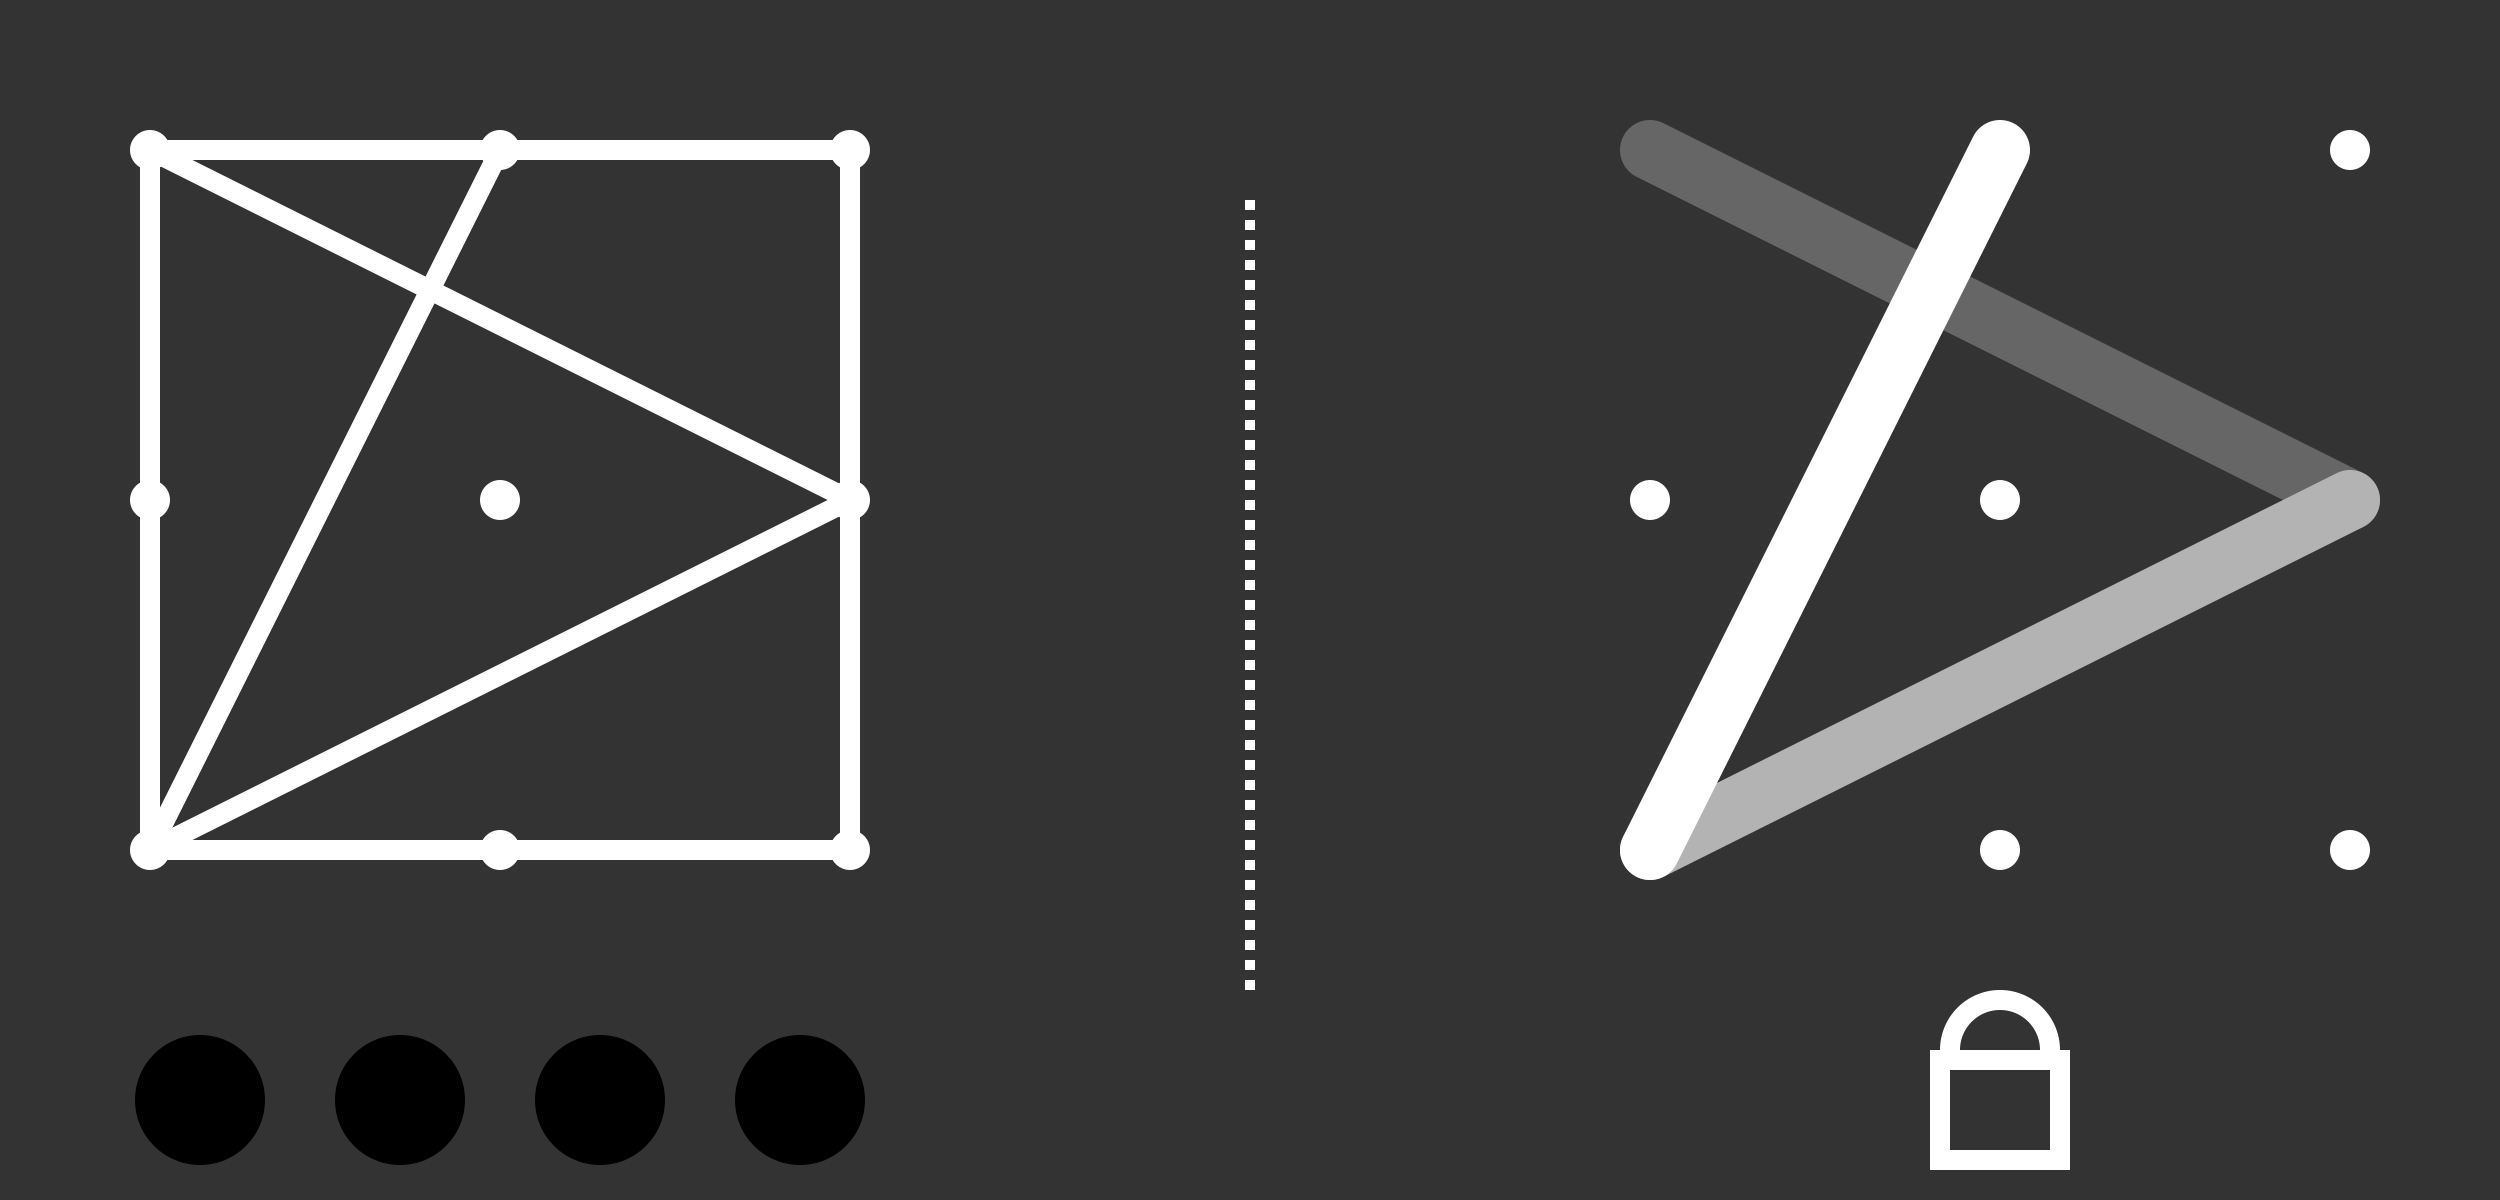 <svg xmlns="http://www.w3.org/2000/svg" xmlns:xlink="http://www.w3.org/1999/xlink" width="250" height="120" enable-background="new 0 0 250 120" version="1.1" viewBox="0 0 250 120" xml:space="preserve"><rect x="0" y="0" width="250" height="120" fill="#333333" stroke="none"/><g fill="#fff"><circle cx="15" cy="15" r="2" rel="0"/><circle cx="50" cy="15" r="2" rel="1"/><circle cx="85" cy="15" r="2" rel="2"/><circle cx="15" cy="50" r="2" rel="3"/><circle cx="50" cy="50" r="2" rel="4"/><circle cx="85" cy="50" r="2" rel="5"/><circle cx="15" cy="85" r="2" rel="6"/><circle cx="50" cy="85" r="2" rel="7"/><circle cx="85" cy="85" r="2" rel="8"/></g><g fill="#fff"><circle cx="15" cy="15" r="9" class="bigdot bigdot-1"/><circle cx="50" cy="15" r="9" class="bigdot bigdot-2"/><circle cx="85" cy="15" r="9" class="bigdot bigdot-3"/><circle cx="15" cy="50" r="9" class="bigdot bigdot-4"/><circle cx="50" cy="50" r="9" class="bigdot bigdot-5"/><circle cx="85" cy="50" r="9" class="bigdot bigdot-6"/><circle cx="15" cy="85" r="9" class="bigdot bigdot-7"/><circle cx="50" cy="85" r="9" class="bigdot bigdot-8"/><circle cx="85" cy="85" r="9" class="bigdot bigdot-9"/></g><g stroke="#fff" stroke-linecap="round" stroke-width="2" class="attempt-1"><line x1="15" x2="50" y1="15" y2="15" class="attempt-1-1 line-1"/><line x1="50" x2="85" y1="15" y2="15" class="attempt-1-2 line-1"/><line x1="85" x2="85" y1="15" y2="50" class="attempt-1-3 line-1"/></g><g stroke="#fff" stroke-linecap="round" stroke-width="2" class="attempt-2"><line x1="15" x2="15" y1="15" y2="50" class="attempt-2-1 line-1"/><line x1="15" x2="15" y1="50" y2="85" class="attempt-2-2 line-1"/><line x1="15" x2="50" y1="85" y2="85" class="attempt-2-3 line-1"/></g><g stroke="#fff" stroke-linecap="round" stroke-width="2" class="attempt-3"><line x1="15" x2="50" y1="85" y2="85" class="attempt-3-1 line-1"/><line x1="50" x2="85" y1="85" y2="85" class="attempt-3-2 line-1"/><line x1="85" x2="85" y1="85" y2="50" class="attempt-3-3 line-1"/></g><g stroke="#fff" stroke-linecap="round" stroke-width="2" class="attempt-4"><line x1="15" x2="85" y1="15" y2="50" class="attempt-4-1 line-4"/><line x1="85" x2="15" y1="50" y2="85" class="attempt-4-2 line-4"/><line x1="15" x2="50" y1="85" y2="15" class="attempt-4-3 line-4"/></g><g stroke-width="2"><circle cx="15" cy="15" r="6.5" class="result-pos result-pos-1"/><circle cx="85" cy="50" r="6.5" class="result-pos result-pos-2"/><circle cx="15" cy="85" r="6.5" class="result-pos result-pos-3"/><circle cx="50" cy="15" r="6.5" class="result-pos result-pos-4"/></g><g stroke-width="2"><circle cx="20" cy="110" r="6.5" class="result-dot result-dot-1"/><circle cx="40" cy="110" r="6.5" class="result-dot result-dot-2"/><circle cx="60" cy="110" r="6.5" class="result-dot result-dot-3"/><circle cx="80" cy="110" r="6.5" class="result-dot result-dot-4"/></g><line x1="125" x2="125" y1="20" y2="100" stroke="#fff" stroke-dasharray="1 1" stroke-width="1"/><g fill="#fff"><circle cx="165" cy="15" r="2"/><circle cx="200" cy="15" r="2"/><circle cx="235" cy="15" r="2"/><circle cx="165" cy="50" r="2"/><circle cx="200" cy="50" r="2"/><circle cx="235" cy="50" r="2"/><circle cx="165" cy="85" r="2"/><circle cx="200" cy="85" r="2"/><circle cx="235" cy="85" r="2"/></g><g stroke-linecap="round" stroke-width="6"><line x1="165" x2="235" y1="15" y2="50" stroke="#666" class="model-1 line-4"/><line x1="235" x2="165" y1="50" y2="85" stroke="#b3b3b3" class="model-2 line-4"/><line x1="165" x2="200" y1="85" y2="15" stroke="#fff" class="model-3 line-4"/></g><g stroke-width="2"><circle cx="165" cy="15" r="6.5" class="result-pos result-pos-1"/><circle cx="235" cy="50" r="6.5" class="result-pos result-pos-2"/><circle cx="165" cy="85" r="6.5" class="result-pos result-pos-3"/><circle cx="200" cy="15" r="6.5" class="result-pos result-pos-4"/></g><rect width="12" height="10" x="194" y="106" fill="none" stroke="#fff" stroke-width="2"/><path fill="none" stroke="#fff" stroke-width="2" d="M195,105A5,5 0,1,1 205,105"/><style>@keyframes attempt-1-1{0%,1%,24%{stroke-dashoffset:35}2%,23.999%{stroke-dashoffset:0}}@keyframes attempt-1-2{0%,2%,24%{stroke-dashoffset:35}23.999%,3%{stroke-dashoffset:0}}@keyframes attempt-1-3{0%,24%,3%{stroke-dashoffset:35}23.999%,4%{stroke-dashoffset:0}}@keyframes attempt-2-1{0%,26%,49%{stroke-dashoffset:35}27%,48.999%{stroke-dashoffset:0}}@keyframes attempt-2-2{0%,27%,49%{stroke-dashoffset:35}28%,48.999%{stroke-dashoffset:0}}@keyframes attempt-2-3{0%,28%,49%{stroke-dashoffset:35}29%,48.999%{stroke-dashoffset:0}}@keyframes attempt-3-1{0%,51%,74%{stroke-dashoffset:35}52%,73.999%{stroke-dashoffset:0}}@keyframes attempt-3-2{0%,52%,74%{stroke-dashoffset:35}53%,73.999%{stroke-dashoffset:0}}@keyframes attempt-3-3{0%,53%,74%{stroke-dashoffset:35}54%,73.999%{stroke-dashoffset:0}}@keyframes attempt-4-1{0%,76%,99%{stroke-dashoffset:80}77%,98.999%{stroke-dashoffset:0}}@keyframes attempt-4-2{0%,77%,99%{stroke-dashoffset:80}78%,98.999%{stroke-dashoffset:0}}@keyframes attempt-4-3{0%,78%,99%{stroke-dashoffset:80}79%,98.999%{stroke-dashoffset:0}}@keyframes model-1{0%,4%,96%{stroke-dashoffset:80}8%,95.999%{stroke-dashoffset:0}}@keyframes model-2{0%,8%,96%{stroke-dashoffset:80}12%,95.999%{stroke-dashoffset:0}}@keyframes model-3{0%,12%,96%{stroke-dashoffset:80}16%,95.999%{stroke-dashoffset:0}}@keyframes bigdot-1{.999%,2%,25.999%,27%,75.999%,77%{fill-opacity:0}1%,26%,76%{fill-opacity:1}}@keyframes bigdot-2{1.999%,3%,78.999%,80%{fill-opacity:0}2%,79%{fill-opacity:1}}@keyframes bigdot-3{2.999%,4%{fill-opacity:0}3%{fill-opacity:1}}@keyframes bigdot-4{26.999%,28%{fill-opacity:0}27%{fill-opacity:1}}@keyframes bigdot-6{3.999%,5%,53.999%,55%,76.999%,78%{fill-opacity:0}4%,54%,77%{fill-opacity:1}}@keyframes bigdot-7{27.999%,29%,50.999%,52%,77.999%,79%{fill-opacity:0}28%,51%,78%{fill-opacity:1}}@keyframes bigdot-8{28.999%,30%,51.999%,53%{fill-opacity:0}29%,52%{fill-opacity:1}}@keyframes bigdot-9{52.999%,54%{fill-opacity:0}53%{fill-opacity:1}}@keyframes result-dot-1{24%,29%,4%,49%,54%,74%,79%,99%{stroke-opacity:0;stroke:#000;fill:#000}23%,30%,48%,5%,80%,98%{stroke-opacity:1;stroke:#fff;fill:#fff}55%,73%{stroke-opacity:1;stroke:#fff;fill:#000}}@keyframes result-dot-2{24%,29%,4%,49%,54%,74%,79%,99%{stroke-opacity:0;stroke:#000;fill:#000}23%,5%,55%,73%{stroke-opacity:1;stroke:#fff;fill:#000}30%,48%,80%,98%{stroke-opacity:1;stroke:#fff;fill:#fff}}@keyframes result-dot-3{24%,4%,79%,99%{stroke-opacity:0;stroke:#000;fill:#000}23%,5%{stroke-opacity:1;stroke:#fff;fill:#000}80%,98%{stroke-opacity:1;stroke:#fff;fill:#fff}}@keyframes result-dot-4{79%,99%{stroke-opacity:0;stroke:#000;fill:#000}80%,98%{stroke-opacity:1;stroke:#fff;fill:#fff}}@keyframes result-pos-1{24%,29%,4%,49%,79%,99%{stroke-opacity:0;stroke:#000;fill-opacity:0;fill:#000}23%,30%,48%,5%,80%,98%{stroke-opacity:1;stroke:#fff;fill-opacity:1;fill:#fff}}@keyframes result-pos-2{24%,4%,54%,74%,79%,99%{stroke-opacity:0;stroke:#000;fill-opacity:0;fill:#000}23%,5%,55%,73%{stroke-opacity:1;stroke:#fff;fill-opacity:1;fill:#000}80%,98%{stroke-opacity:1;stroke:#fff;fill-opacity:1;fill:#fff}}@keyframes result-pos-3{29%,49%,54%,74%,79%,99%{stroke-opacity:0;stroke:#000;fill-opacity:0;fill:#000}30%,48%,80%,98%{stroke-opacity:1;stroke:#fff;fill-opacity:1;fill:#fff}55%,73%{stroke-opacity:1;stroke:#fff;fill-opacity:1;fill:#000}}@keyframes result-pos-4{24%,4%,79%,99%{stroke-opacity:0;stroke:#000;fill-opacity:0;fill:#000}23%,5%{stroke-opacity:1;stroke:#fff;fill-opacity:1;fill:#000}80%,98%{stroke-opacity:1;stroke:#fff;fill-opacity:1;fill:#fff}}.line-1{stroke-dasharray:35 35}.line-4{stroke-dasharray:80 80}.attempt-1-1{animation:attempt-1-1 30s infinite}.attempt-1-2{animation:attempt-1-2 30s infinite}.attempt-1-3{animation:attempt-1-3 30s infinite}.attempt-2-1{animation:attempt-2-1 30s infinite}.attempt-2-2{animation:attempt-2-2 30s infinite}.attempt-2-3{animation:attempt-2-3 30s infinite}.attempt-3-1{animation:attempt-3-1 30s infinite}.attempt-3-2{animation:attempt-3-2 30s infinite}.attempt-3-3{animation:attempt-3-3 30s infinite}.attempt-4-1{animation:attempt-4-1 30s infinite}.attempt-4-2{animation:attempt-4-2 30s infinite}.attempt-4-3{animation:attempt-4-3 30s infinite}.model-1{animation:model-1 7.5s infinite}.model-2{animation:model-2 7.5s infinite}.model-3{animation:model-3 7.5s infinite}.bigdot{fill-opacity:0}.bigdot-1{animation:bigdot-1 30s infinite}.bigdot-2{animation:bigdot-2 30s infinite}.bigdot-3{animation:bigdot-3 30s infinite}.bigdot-4{animation:bigdot-4 30s infinite}.bigdot-6{animation:bigdot-6 30s infinite}.bigdot-7{animation:bigdot-7 30s infinite}.bigdot-8{animation:bigdot-8 30s infinite}.bigdot-9{animation:bigdot-9 30s infinite}.result-dot{stroke-opacity:0;stroke:#000;fill:#000}.result-dot-1{animation:result-dot-1 30s infinite}.result-dot-2{animation:result-dot-2 30s infinite .1s}.result-dot-3{animation:result-dot-3 30s infinite .2s}.result-dot-4{animation:result-dot-4 30s infinite .3s}.result-pos{stroke-opacity:0;fill-opacity:0}.result-pos-1{animation:result-pos-1 30s infinite}.result-pos-2{animation:result-pos-2 30s infinite .1s}.result-pos-3{animation:result-pos-3 30s infinite .2s}.result-pos-4{animation:result-pos-4 30s infinite .3s}</style></svg>